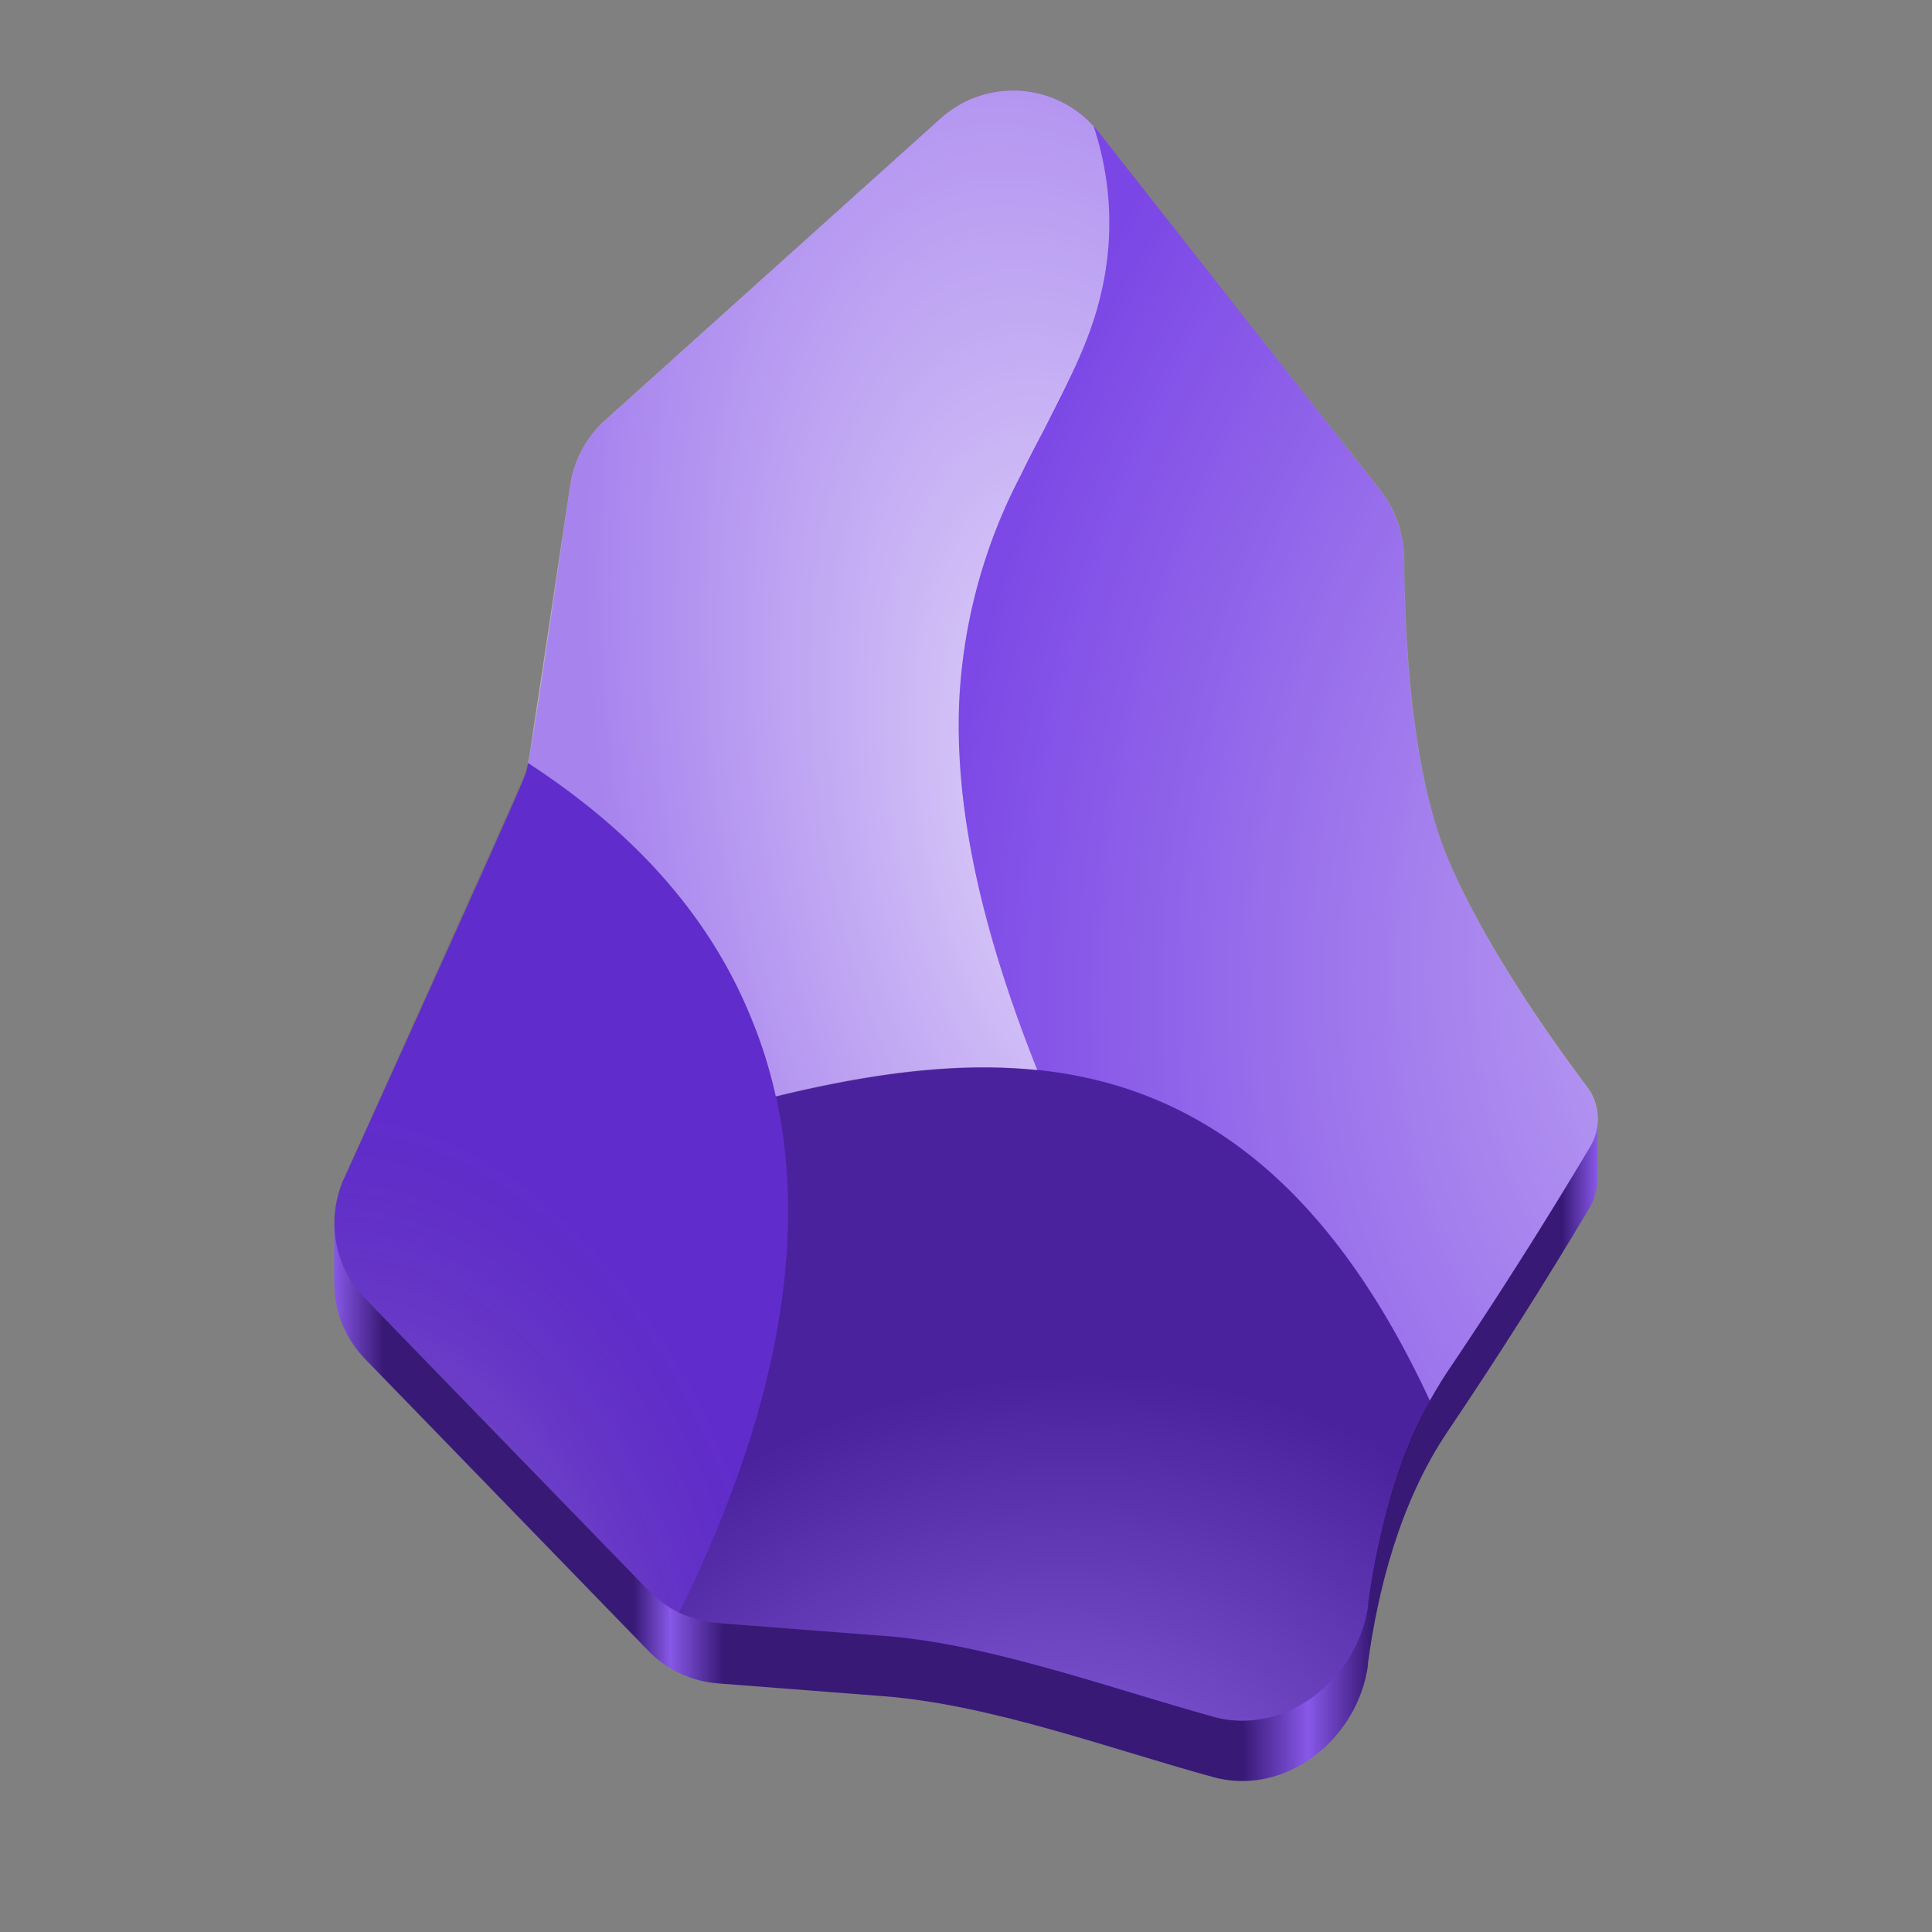 <?xml version="1.0" encoding="UTF-8" standalone="no"?>
<!-- Generator: Adobe Illustrator 26.0.2, SVG Export Plug-In . SVG Version: 6.00 Build 0)  -->

<svg
   version="1.0"
   id="Layer_1"
   x="0px"
   y="0px"
   viewBox="0 0 128 128"
   xml:space="preserve"
   width="128"
   height="128"
   xmlns:xlink="http://www.w3.org/1999/xlink"
   xmlns="http://www.w3.org/2000/svg"
   xmlns:svg="http://www.w3.org/2000/svg"><rect x="0" y="0" width="128" height="128" fill="#808080" stroke="none"/><defs
   id="defs76"><linearGradient
     id="linearGradient40"><stop
       style="stop-color:#8858e8;stop-opacity:1;"
       offset="0"
       id="stop25" /><stop
       style="stop-color:#381976;stop-opacity:1;"
       offset="0.039"
       id="stop27" /><stop
       style="stop-color:#381976;stop-opacity:1;"
       offset="0.237"
       id="stop29" /><stop
       style="stop-color:#8858e8;stop-opacity:1;"
       offset="0.266"
       id="stop30" /><stop
       style="stop-color:#381976;stop-opacity:1;"
       offset="0.308"
       id="stop34" /><stop
       style="stop-color:#381976;stop-opacity:1;"
       offset="0.719"
       id="stop41" /><stop
       style="stop-color:#8858e8;stop-opacity:1;"
       offset="0.771"
       id="stop42" /><stop
       style="stop-color:#381976;stop-opacity:1;"
       offset="0.821"
       id="stop38" /><stop
       style="stop-color:#381976;stop-opacity:1;"
       offset="0.972"
       id="stop43" /><stop
       style="stop-color:#8858e8;stop-opacity:1;"
       offset="1"
       id="stop39" /></linearGradient><radialGradient
     id="logo-bottom-left"
     cx="0"
     cy="0"
     gradientTransform="matrix(-6.117,-39.866,26.578,-4.008,25.332,113.458)"
     gradientUnits="userSpaceOnUse"
     r="1"><stop
       offset="0"
       stop-color="#fff"
       stop-opacity=".4"
       id="stop1-3" /><stop
       offset="1"
       stop-opacity=".1"
       id="stop2-6" /></radialGradient><radialGradient
     id="logo-top-right"
     cx="0"
     cy="0"
     gradientTransform="matrix(10.547,-79.944,59.061,7.805,119.954,61.813)"
     gradientUnits="userSpaceOnUse"
     r="1"><stop
       offset="0"
       stop-color="#fff"
       stop-opacity=".6"
       id="stop3" /><stop
       offset="1"
       stop-color="#fff"
       stop-opacity=".1"
       id="stop4-7" /></radialGradient><radialGradient
     id="logo-top-left"
     cx="0"
     cy="0"
     gradientTransform="matrix(-11.812,-60.749,31.429,-6.117,72.392,53.474)"
     gradientUnits="userSpaceOnUse"
     r="1"><stop
       offset="0"
       stop-color="#fff"
       stop-opacity=".8"
       id="stop5" /><stop
       offset="1"
       stop-color="#fff"
       stop-opacity=".4"
       id="stop6-5" /></radialGradient><radialGradient
     id="logo-bottom-right"
     cx="0"
     cy="0"
     gradientTransform="matrix(-16.242,-33.117,37.968,-18.773,67.464,129.067)"
     gradientUnits="userSpaceOnUse"
     r="1"><stop
       offset="0"
       stop-color="#fff"
       stop-opacity=".3"
       id="stop7-3" /><stop
       offset="1"
       stop-opacity=".3"
       id="stop8-5" /></radialGradient><linearGradient
     xlink:href="#linearGradient40"
     id="linearGradient24"
     x1="-96.529"
     y1="189.019"
     x2="-12.851"
     y2="189.019"
     gradientUnits="userSpaceOnUse"
     gradientTransform="matrix(1,0,0,1,118.678,-125.021)" /></defs>
<style
   type="text/css"
   id="style2">
	.st0{fill:url(#SVGID_1_);}
	.st1{fill:url(#SVGID_00000062171159965967627490000013605884846004172698_);}
	.st2{fill:url(#SVGID-2_00000085966066984138215510000013018799571900533434_);}
	.st3{clip-path:url(#SVGID_00000023257072852279316340000004281102206337855156_);}
	.st4{fill:url(#SVGID_00000177446033621631838710000001370584907163434138_);}
	.st5{clip-path:url(#SVGID_00000136385553608229244970000014654043435100792964_);}
	.st6{fill:url(#SVGID_00000126306410582640054500000000964390405037519506_);}
	.st7{fill:url(#SVGID_00000109020757643166282930000006684795936706346369_);}
</style>
<radialGradient
   id="SVGID_1_"
   cx="514.5"
   cy="477.5"
   r="496.5"
   gradientTransform="matrix(1,0,0,-1,-18,974)"
   gradientUnits="userSpaceOnUse">
	<stop
   offset="0.913"
   style="stop-color:#000000"
   id="stop4" />
	<stop
   offset="1"
   style="stop-color:#000000;stop-opacity:0"
   id="stop6" />
</radialGradient>

<radialGradient
   id="SVGID_00000163033830155146975860000008434547654242457221_"
   cx="512.059"
   cy="481.879"
   r="486.273"
   gradientTransform="matrix(0.111,0,0,-0.111,7.135,117.511)"
   gradientUnits="userSpaceOnUse">
	<stop
   offset="0.99"
   style="stop-color:#FFFFFF"
   id="stop11" />
	<stop
   offset="0.995"
   style="stop-color:#FDFDFD"
   id="stop13" />
	<stop
   offset="0.997"
   style="stop-color:#F6F6F6"
   id="stop15" />
	<stop
   offset="0.998"
   style="stop-color:#EBEBEB"
   id="stop17" />
	<stop
   offset="0.999"
   style="stop-color:#DADADA"
   id="stop19" />
	<stop
   offset="1"
   style="stop-color:#C7C7C7"
   id="stop21" />
</radialGradient>

<radialGradient
   id="SVGID-2_00000052072577768947982130000002178866272689676469_"
   cx="512.062"
   cy="481.879"
   r="444.122"
   gradientTransform="matrix(1,0,0,-1,-18,974)"
   gradientUnits="userSpaceOnUse">
	<stop
   offset="0.99"
   style="stop-color:#000000;stop-opacity:0.5"
   id="stop26" />
	<stop
   offset="1"
   style="stop-color:#000000;stop-opacity:0"
   id="stop28" />
</radialGradient>



<radialGradient
   id="SVGID_00000092427181212153090570000016417065628950216588_"
   cx="578.89"
   cy="482.37"
   r="353.943"
   gradientTransform="matrix(0.111,0,0,-0.122,7.135,118.456)"
   gradientUnits="userSpaceOnUse">
	<stop
   offset="0"
   style="stop-color:#C2C0C2"
   id="stop66" />
	<stop
   offset="1"
   style="stop-color:#EBEBEB"
   id="stop68" />
</radialGradient>

		
	
		
	
<path
   d="m 90.637,110.288 c -0.654,4.936 -5.484,8.775 -10.273,7.446 -6.834,-1.877 -14.745,-4.809 -21.853,-5.358 l -10.906,-0.844 c -1.759,-0.122 -3.411,-0.888 -4.641,-2.152 L 24.191,90.038 c -1.295,-1.325 -1.997,-3.062 -2.041,-4.838 -0.013,-0.52 -9.1e-4,-4.051 -9.1e-4,-4.051 0.104,-0.527 0.402,1.441 0.629,0.936 0,0 11.602,-25.524 12.045,-26.853 0.422,-1.329 2.025,-12.91 2.953,-19.111 0.253,-1.666 1.055,-3.164 2.32,-4.282 l 22.212,-19.997 c 3.094,-2.779 7.893,-2.363 10.463,0.907 l 18.647,23.71 c 1.037,1.357 1.6,3.017 1.603,4.725 0,4.493 0.38,13.711 2.869,19.66 2.426,5.759 6.856,12.024 9.176,15.082 0.234,0.303 0.668,-2.06 0.795,-1.712 0,0 -0.039,3.492 -0.034,3.902 0.007,0.639 -0.154,1.282 -0.486,1.86 -3.01,5.051 -6.162,10.017 -9.45,14.892 -3.164,4.704 -4.62,10.526 -5.274,15.42 z"
   fill="#6c31e3"
   id="path18-1"
   style="fill:url(#linearGradient24);stroke-width:0.211"
   clip-path="none" /><path
   d="m 90.65,106.288 c -0.654,4.936 -5.484,8.775 -10.273,7.446 -6.835,-1.877 -14.745,-4.809 -21.854,-5.358 l -10.906,-0.844 a 7.172,7.172 0 0 1 -4.641,-2.152 L 24.204,86.038 a 7.172,7.172 0 0 1 -1.413,-7.952 c 0,0 11.602,-25.524 12.045,-26.853 0.422,-1.329 2.025,-12.91 2.953,-19.111 0.253,-1.666 1.055,-3.164 2.32,-4.282 L 62.321,7.842 a 7.193,7.193 0 0 1 10.463,0.907 l 18.647,23.71 a 7.805,7.805 0 0 1 1.603,4.725 c 0,4.493 0.38,13.711 2.869,19.66 2.426,5.759 6.856,12.024 9.176,15.082 a 3.649,3.649 0 0 1 0.274,4.05 315.146,315.146 0 0 1 -9.45,14.892 c -3.164,4.704 -4.62,10.526 -5.274,15.42 z"
   fill="#6c31e3"
   id="path18"
   style="stroke-width:0.211"
   clip-path="none" /><path
   d="M 44.99,106.844 C 53.722,89.126 53.469,76.428 49.757,67.4 46.34,59.047 39.991,53.794 34.991,50.525 c -0.127,0.485 -0.274,0.928 -0.464,1.371 L 22.778,78.094 a 7.172,7.172 0 0 0 1.392,7.952 L 42.965,105.389 a 7.172,7.172 0 0 0 2.025,1.477 z"
   fill="url(#logo-bottom-left)"
   id="path19"
   style="fill:url(#logo-bottom-left);stroke-width:0.211"
   clip-path="none" /><path
   d="m 68.72,70.88 c 2.362,0.253 4.683,0.759 6.919,1.603 7.172,2.679 13.711,8.69 19.089,20.313 0.38,-0.654 0.759,-1.308 1.181,-1.941 a 323.994,323.994 0 0 0 9.45,-14.892 3.586,3.586 0 0 0 -0.274,-4.05 C 102.764,68.834 98.335,62.59 95.909,56.832 93.42,50.884 93.061,41.645 93.04,37.173 c 0,-1.709 -0.548,-3.375 -1.603,-4.725 L 72.77,8.739 a 7.172,7.172 0 0 0 -0.316,-0.359 20.25,20.25 0 0 1 0.422,11.39 41.828,41.828 0 0 1 -3.712,8.712 l -1.519,2.995 a 36.07,36.07 0 0 0 -4.092,14.976 c -0.253,6.201 1.012,14.006 5.168,24.426 z"
   fill="url(#logo-top-right)"
   id="path20"
   style="fill:url(#logo-top-right);stroke-width:0.211"
   clip-path="none" /><path
   d="M 68.72,70.88 C 64.564,60.46 63.278,52.655 63.552,46.433 a 36.07,36.07 0 0 1 4.092,-14.976 c 0.485,-1.012 1.012,-2.004 1.519,-2.974 1.498,-2.932 2.953,-5.695 3.712,-8.733 A 20.25,20.25 0 0 0 72.453,8.359 7.193,7.193 0 0 0 62.307,7.853 L 40.075,27.85 a 7.193,7.193 0 0 0 -2.299,4.282 l -2.7,17.929 -0.105,0.485 c 5.02,3.269 11.39,8.522 14.786,16.875 a 31.007,31.007 0 0 1 1.645,5.231 C 57.308,71.218 63.151,70.332 68.72,70.901 Z"
   fill="url(#logo-top-left)"
   id="path21"
   style="fill:url(#logo-top-left);stroke-width:0.211"
   clip-path="none" /><path
   d="m 80.363,113.742 c 4.788,1.308 9.619,-2.531 10.272,-7.467 A 39.445,39.445 0 0 1 94.728,92.796 C 89.328,81.195 82.81,75.162 75.659,72.483 68.066,69.657 59.797,70.585 51.402,72.631 c 1.877,8.522 0.759,19.68 -6.412,34.213 0.844,0.38 1.709,0.633 2.637,0.696 0,0 5.147,0.422 11.306,0.865 6.117,0.422 15.272,3.607 21.431,5.316 z"
   fill="url(#logo-bottom-right)"
   id="path22"
   style="fill:url(#logo-bottom-right);stroke-width:0.211"
   clip-path="none" /></svg>

